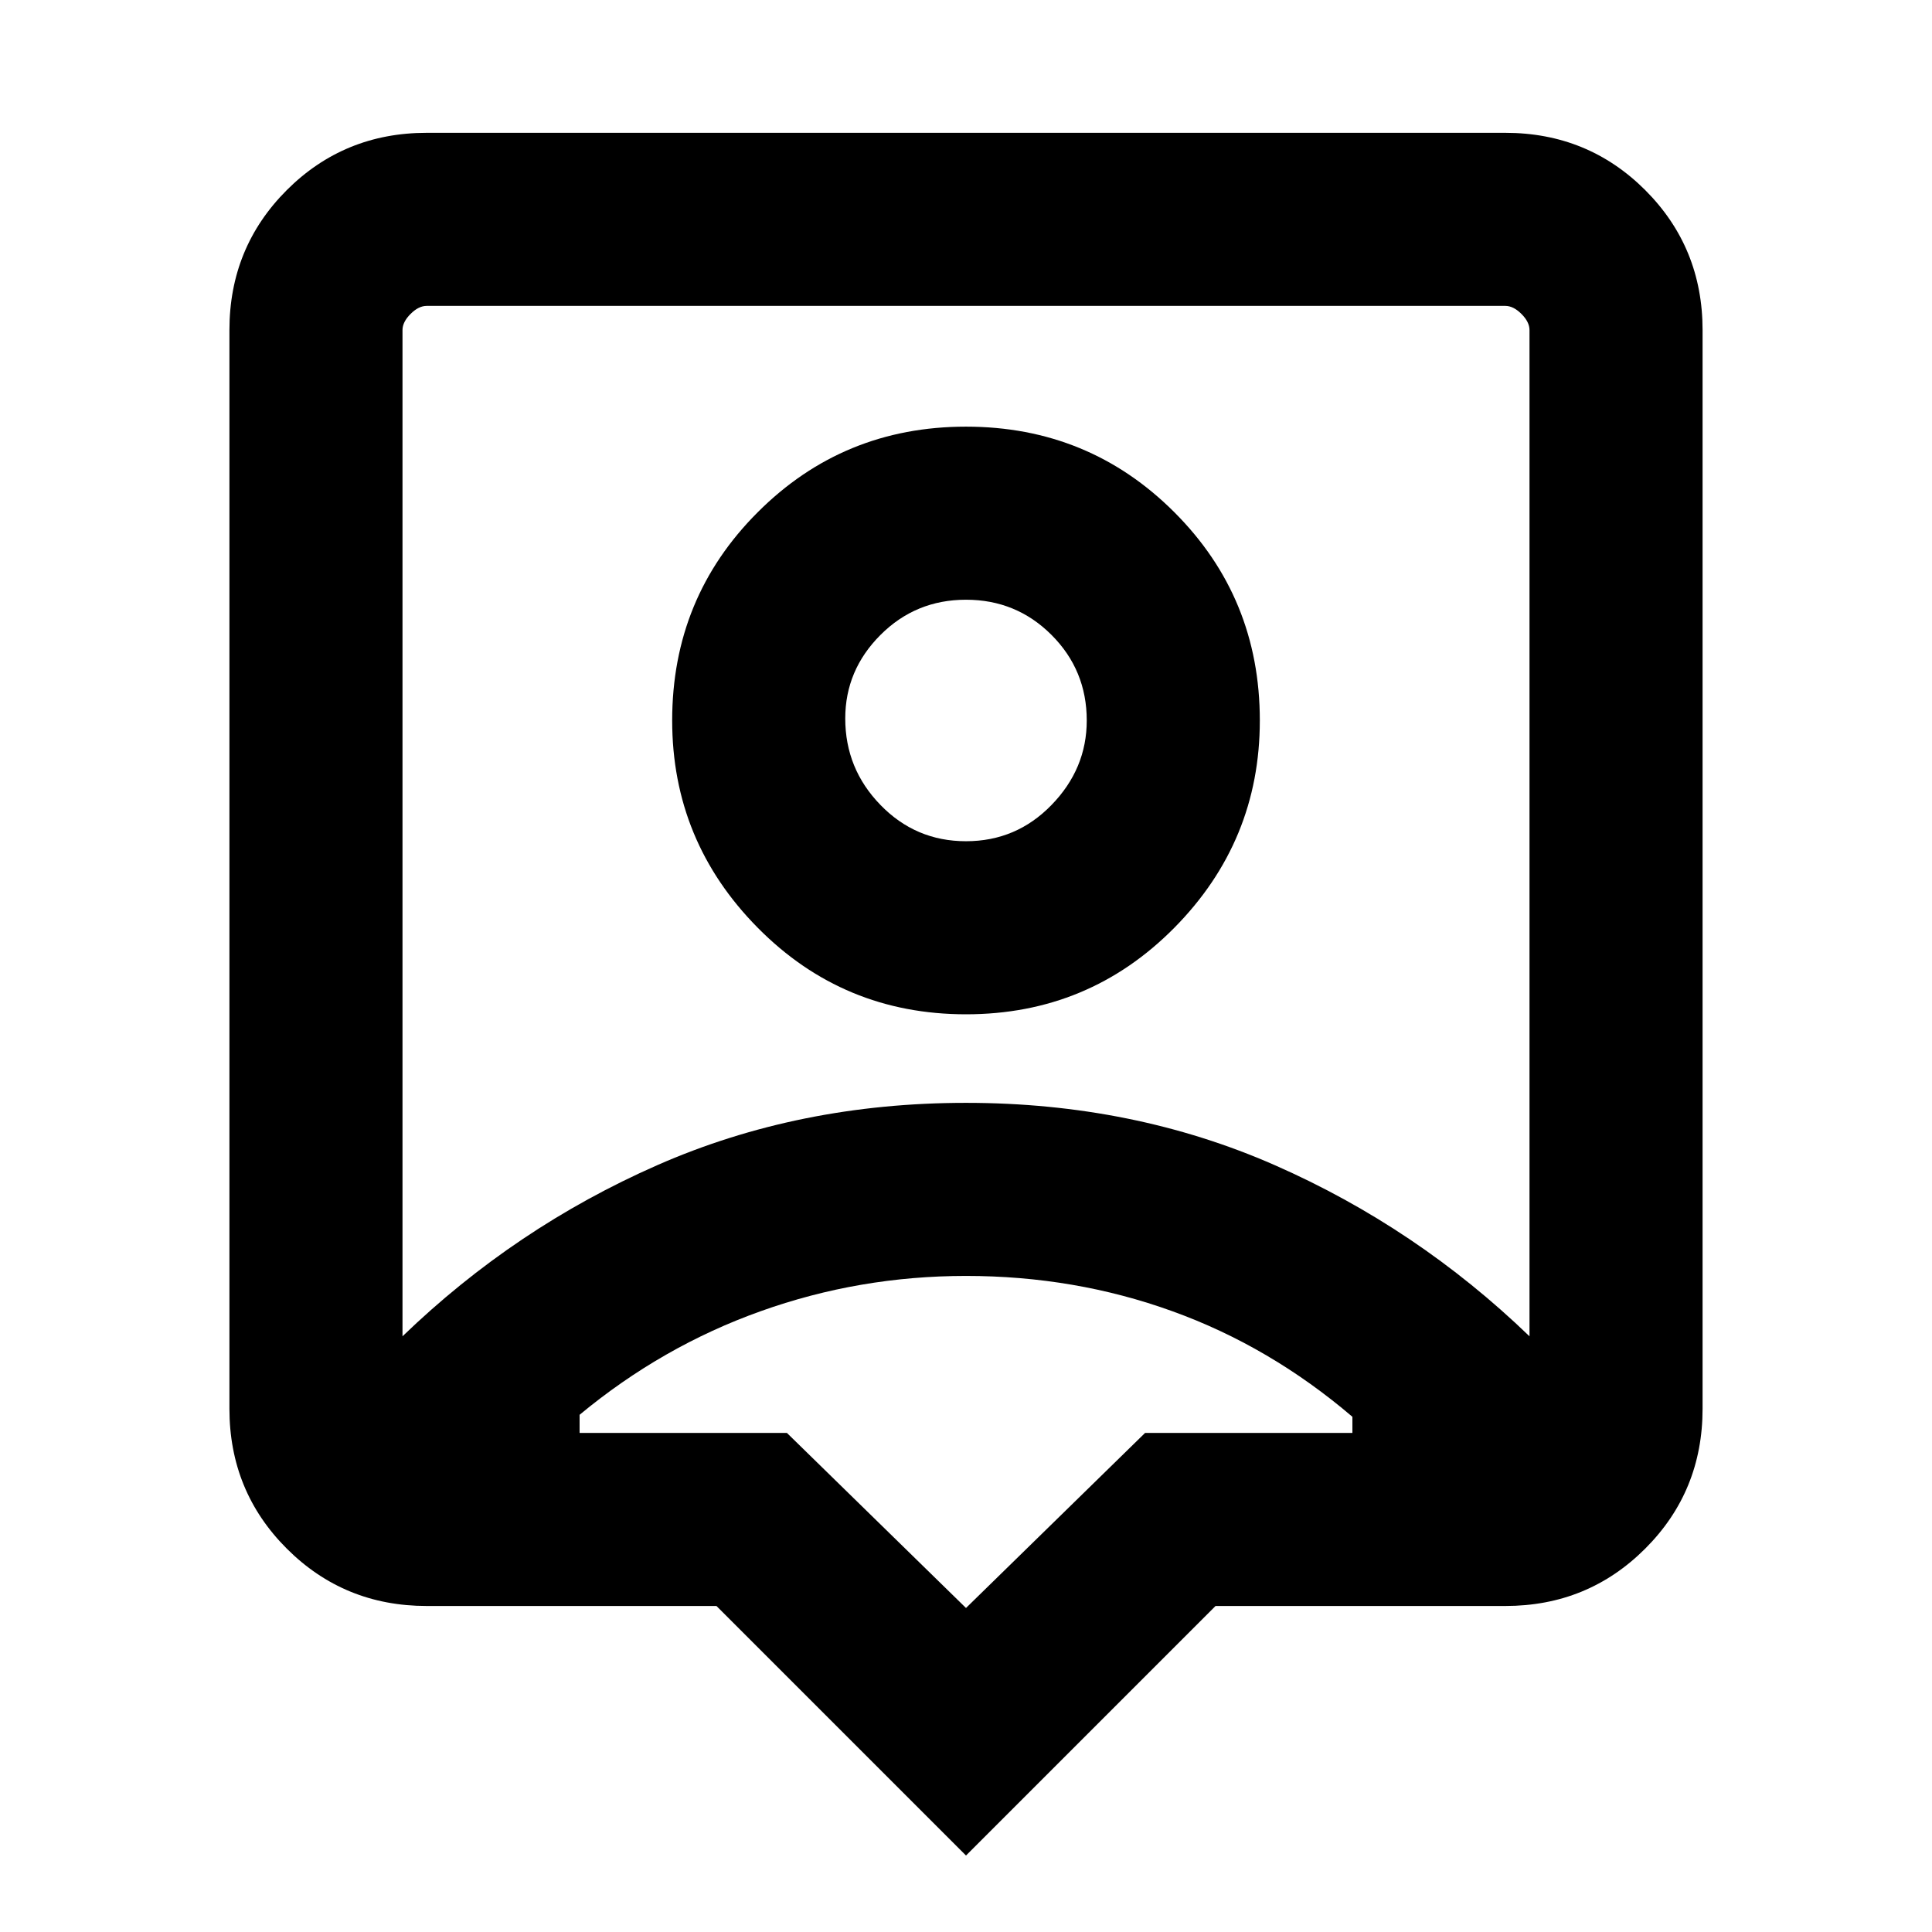 <svg xmlns="http://www.w3.org/2000/svg" height="24" width="24"><path d="M12 23.05 8.9 19.95H5.3Q4.275 19.95 3.562 19.237Q2.85 18.525 2.85 17.5V4.1Q2.85 3.075 3.562 2.362Q4.275 1.65 5.3 1.65H18.7Q19.725 1.65 20.438 2.362Q21.15 3.075 21.15 4.1V17.5Q21.15 18.525 20.438 19.237Q19.725 19.95 18.7 19.95H15.1ZM5 16.6Q6.4 15.25 8.163 14.475Q9.925 13.7 12 13.7Q14.075 13.7 15.838 14.475Q17.6 15.25 19 16.6V4.1Q19 4 18.9 3.9Q18.8 3.8 18.7 3.8H5.3Q5.2 3.8 5.1 3.9Q5 4 5 4.1ZM12 12.6Q13.525 12.6 14.588 11.525Q15.65 10.45 15.65 8.95Q15.65 7.425 14.588 6.363Q13.525 5.3 12 5.3Q10.475 5.3 9.413 6.363Q8.35 7.425 8.35 8.95Q8.35 10.45 9.413 11.525Q10.475 12.6 12 12.6ZM12 10.45Q11.375 10.45 10.938 10Q10.5 9.55 10.5 8.925Q10.5 8.325 10.938 7.887Q11.375 7.45 12 7.45Q12.625 7.45 13.062 7.887Q13.5 8.325 13.5 8.95Q13.5 9.55 13.062 10Q12.625 10.45 12 10.45ZM12 19.975 14.225 17.8H16.8Q16.8 17.725 16.8 17.688Q16.8 17.65 16.8 17.6Q15.775 16.725 14.562 16.288Q13.35 15.85 12 15.85Q10.675 15.85 9.45 16.288Q8.225 16.725 7.2 17.575Q7.2 17.625 7.2 17.675Q7.2 17.725 7.2 17.8H9.775ZM12 10.2Q12 10.2 12 10.2Q12 10.2 12 10.2Q12 10.2 12 10.2Q12 10.2 12 10.2Q12 10.2 12 10.2Q12 10.2 12 10.2Q12 10.2 12 10.2Q12 10.2 12 10.2Z"/></svg>